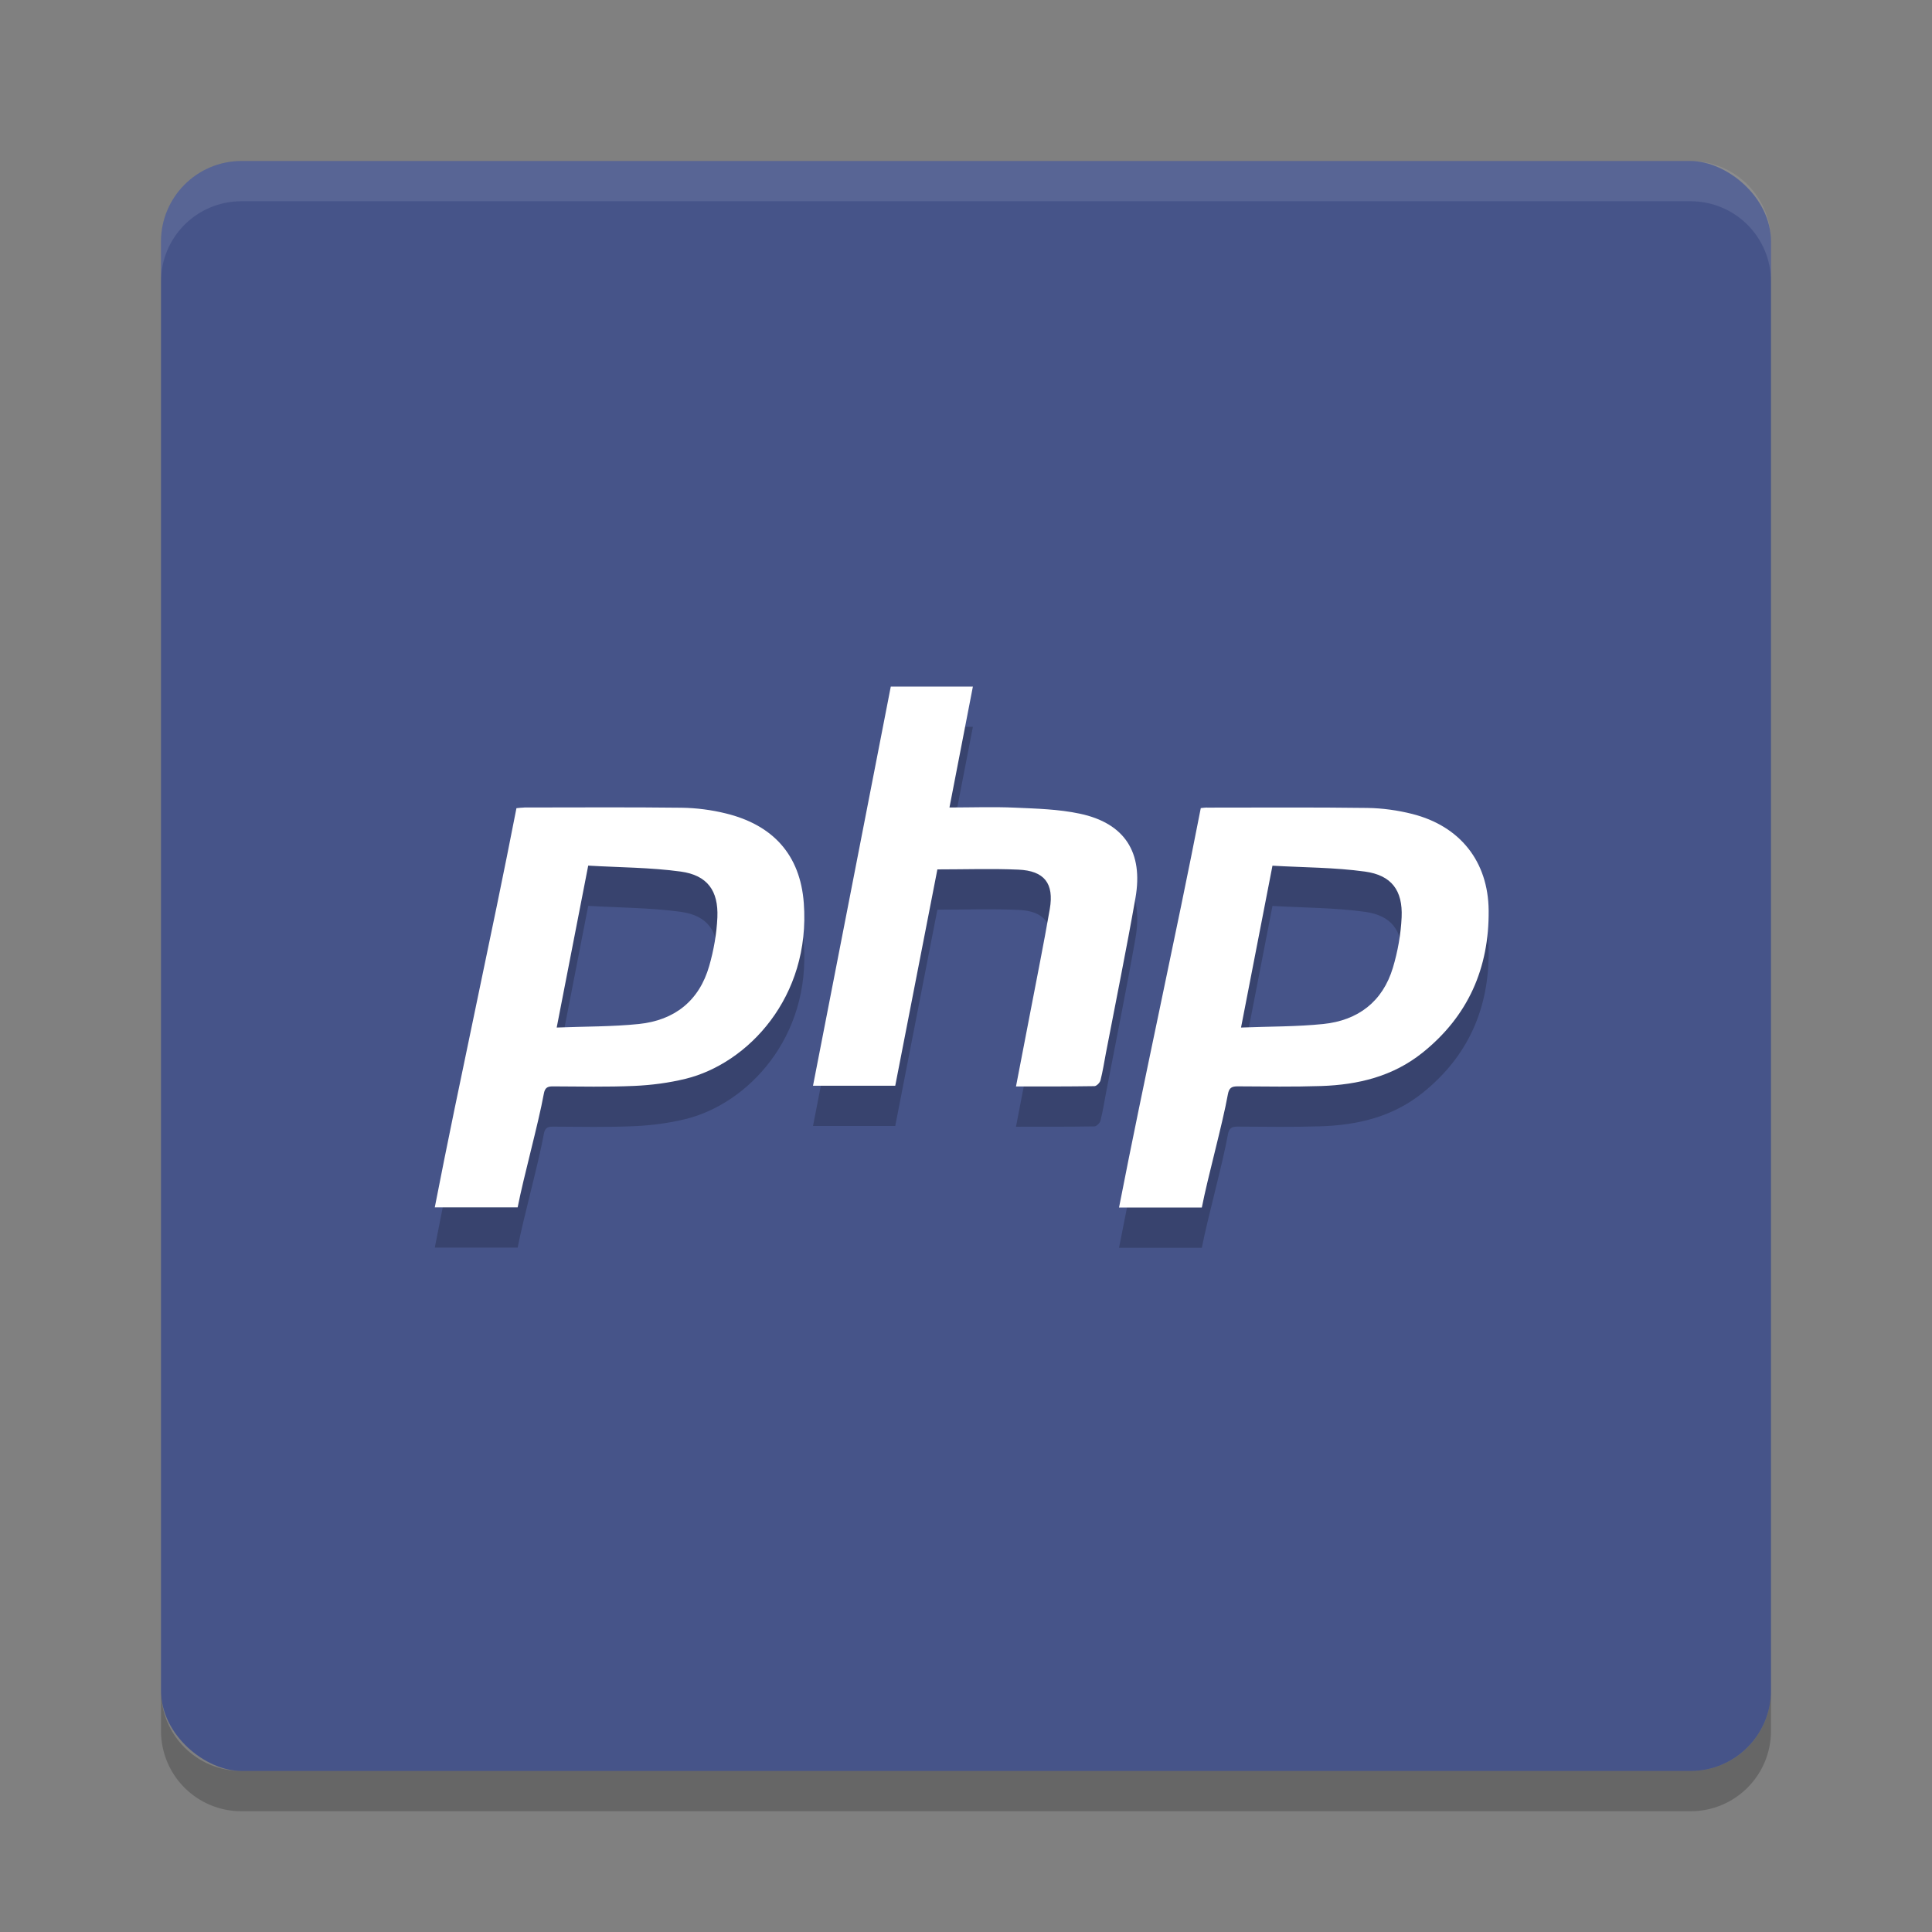 <svg height="48" width="48" xmlns="http://www.w3.org/2000/svg"><rect width="100%" height="100%" fill="#808080" stroke="none"/><rect fill="#465489" height="40" rx="2" transform="matrix(0 -1 -1 0 0 0)" width="40" x="-44" y="-44"/><path d="m6 4c-1.108 0-2 .892-2 2v1c0-1.108.892-2 2-2h36c1.108 0 2 .892 2 2v-1c0-1.108-.892-2-2-2z" fill="#fff" opacity=".1"/><path d="m6 45c-1.108 0-2-.892-2-2v-1c0 1.108.892 2 2 2h36c1.108 0 2-.892 2-2v1c0 1.108-.892 2-2 2z" opacity=".2"/><path d="m22.131 18.059c-.611 3.145-1.321 6.774-1.932 9.916h2.043c.352-1.804.699-3.592 1.047-5.375.695 0 1.355-.023 2.012.006.646.028.89.342.781.977-.15.866-.325 1.73-.49 2.594-.114.596-.23 1.192-.35 1.816.669-0 1.309.002 1.949-.008.052-.001.135-.084.15-.143.057-.222.092-.452.135-.678.246-1.284.508-2.567.734-3.854.199-1.136-.27-1.858-1.381-2.094-.526-.112-1.075-.126-1.615-.15-.534-.024-1.07-.004-1.625-.004.163-.845.421-2.167.582-3.004h-2.041zm-9.105 3.004c-.063 0-.127.01-.195.016-.611 3.144-1.418 6.773-2.029 9.918h2.059c.155-.79.509-2.053.65-2.822.027-.148.086-.185.225-.184.676.003 1.353.018 2.027-.012.425-.019.855-.075 1.268-.176 1.547-.378 3.113-2.029 2.939-4.367-.089-1.199-.767-1.941-1.939-2.227-.357-.088-.731-.136-1.098-.141-1.302-.016-2.604-.006-3.906-.006zm16.961 0c-.048 0-.095.008-.154.014-.611 3.14-1.419 6.776-2.031 9.924h2.057c.154-.784.509-2.048.648-2.816.03-.161.096-.195.244-.195.692.004 1.385.015 2.076-.008.914-.031 1.776-.237 2.512-.826 1.136-.908 1.66-2.105 1.646-3.537-.011-1.219-.713-2.096-1.896-2.396-.364-.092-.746-.145-1.121-.15-1.326-.018-2.653-.008-3.98-.008zm-15.373 1.443c.778.046 1.546.045 2.299.148.659.091.938.473.91 1.139-.018.406-.091.817-.203 1.207-.249.868-.864 1.35-1.748 1.441-.66.068-1.329.06-2.041.088.265-1.362.519-2.665.783-4.023zm17 .002c.776.045 1.544.042 2.297.146.661.09.942.468.912 1.135-.019.421-.096.85-.217 1.254-.254.844-.868 1.31-1.73 1.398-.66.068-1.326.06-2.043.088.265-1.362.517-2.664.781-4.021z" fill-rule="evenodd" opacity=".2"/><path d="m22.131 17.059c-.611 3.145-1.321 6.774-1.932 9.916h2.043c.352-1.804.699-3.592 1.047-5.375.695 0 1.355-.023 2.012.006.646.028.89.342.781.977-.15.866-.325 1.73-.49 2.594-.114.596-.23 1.192-.35 1.816.669-0 1.309.002 1.949-.008.052-.001.135-.084.15-.143.057-.222.092-.452.135-.678.246-1.284.508-2.567.734-3.854.199-1.136-.27-1.858-1.381-2.094-.526-.112-1.075-.126-1.615-.15-.534-.024-1.07-.004-1.625-.004.163-.845.421-2.167.582-3.004h-2.041zm-9.105 3.004c-.063 0-.127.01-.195.016-.611 3.144-1.418 6.773-2.029 9.918h2.059c.155-.79.509-2.053.65-2.822.027-.148.086-.185.225-.184.676.003 1.353.018 2.027-.012.425-.019.855-.075 1.268-.176 1.547-.378 3.113-2.029 2.939-4.367-.089-1.199-.767-1.941-1.939-2.227-.357-.088-.731-.136-1.098-.141-1.302-.016-2.604-.006-3.906-.006zm16.961 0c-.048 0-.095.008-.154.014-.611 3.14-1.419 6.776-2.031 9.924h2.057c.154-.784.509-2.048.648-2.816.03-.161.096-.195.244-.195.692.004 1.385.015 2.076-.008.914-.031 1.776-.237 2.512-.826 1.136-.908 1.66-2.105 1.646-3.537-.011-1.219-.713-2.096-1.896-2.396-.364-.092-.746-.145-1.121-.15-1.326-.018-2.653-.008-3.98-.008zm-15.373 1.443c.778.046 1.546.045 2.299.148.659.091.938.473.91 1.139-.018.406-.091.817-.203 1.207-.249.868-.864 1.35-1.748 1.441-.66.068-1.329.06-2.041.088.265-1.362.519-2.665.783-4.023zm17 .002c.776.045 1.544.042 2.297.146.661.09.942.468.912 1.135-.019.421-.096.85-.217 1.254-.254.844-.868 1.31-1.73 1.398-.66.068-1.326.06-2.043.088.265-1.362.517-2.664.781-4.021z" fill="#fff" fill-rule="evenodd"/></svg>